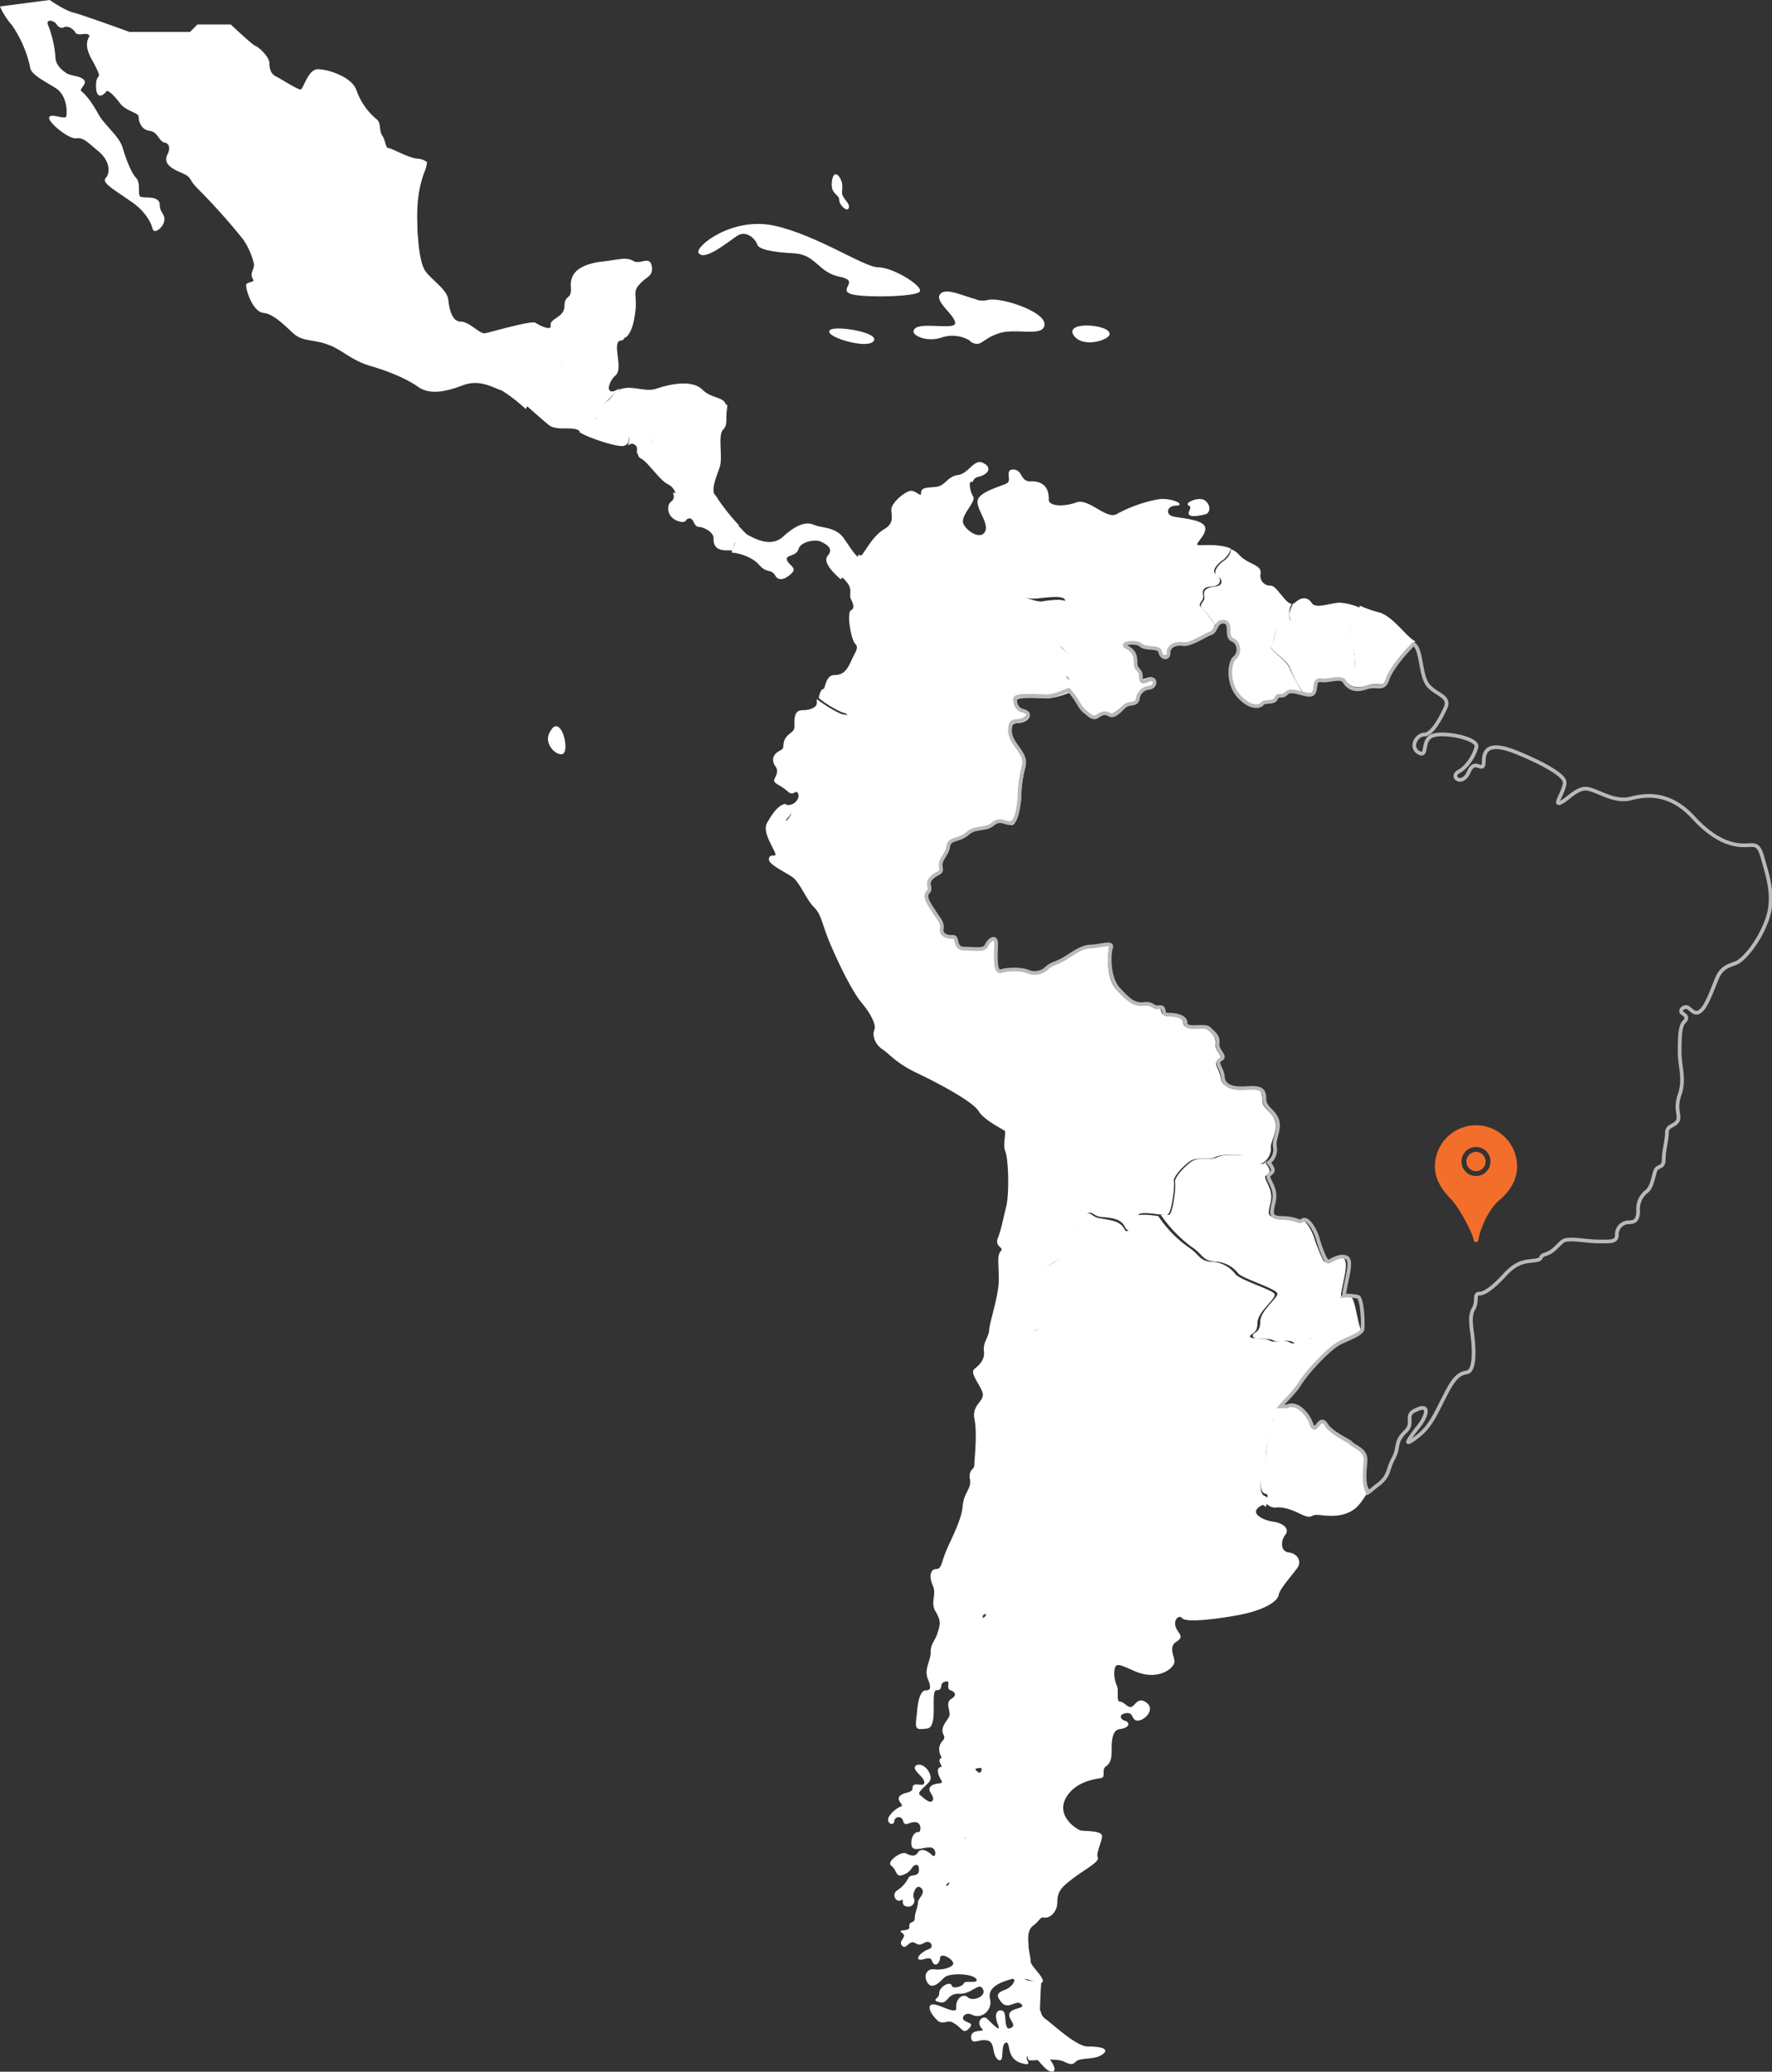 <svg xmlns="http://www.w3.org/2000/svg" xmlns:xlink="http://www.w3.org/1999/xlink" width="478.369" height="559.227" viewBox="0 0 478.369 559.227">
  <rect x="0" y="0" width="478.369" height="559.227" fill="#333333" stroke="none"/>
  <defs>
    <clipPath id="clip-path">
      <path id="Path_117" data-name="Path 117" d="M18.882-46.867a2.613,2.613,0,0,0-2.612,2.612,2.615,2.615,0,0,0,2.612,2.612,2.615,2.615,0,0,0,2.612-2.612,2.613,2.613,0,0,0-2.612-2.612" transform="translate(-16.27 46.867)" fill="#f26e2a" clip-rule="evenodd"/>
    </clipPath>
    <clipPath id="clip-path-2">
      <path id="Path_116" data-name="Path 116" d="M-1776.5,8146.939H-415.366V-2317.5H-1776.5Z" transform="translate(1776.5 2317.5)" fill="#f26e2a"/>
    </clipPath>
    <clipPath id="clip-path-3">
      <path id="Path_120" data-name="Path 120" d="M11.119-46.907A3.922,3.922,0,0,1,7.2-50.824a3.921,3.921,0,0,1,3.917-3.917,3.921,3.921,0,0,1,3.917,3.917,3.922,3.922,0,0,1-3.917,3.917Zm0-13.711a11.111,11.111,0,0,0-11.1,11.1c0,3.913,2.371,6.806,4.154,8.64C7.13-37.833,10.44-30.7,10.466-29.715a.652.652,0,0,0,.653.653.654.654,0,0,0,.653-.624V-29.7h0v-.016c0-.964,1.964-7.577,5.641-10.666,3.144-2.64,4.805-5.8,4.805-9.138a11.111,11.111,0,0,0-11.1-11.1Z" transform="translate(-0.02 60.617)" fill="#f26e2a" clip-rule="evenodd"/>
    </clipPath>
  </defs>
  <g id="Group_518" data-name="Group 518" transform="translate(3441.846 1115.257)">
    <g id="Group_27" data-name="Group 27" transform="translate(-4649 -2046)">
      <g id="Group_20" data-name="Group 20" transform="translate(1207.331 930.873)">
        <g id="Group_96" data-name="Group 96" transform="translate(0 0)">
          <g id="Group_95" data-name="Group 95" transform="translate(0 0)">
            <path id="Path_244" data-name="Path 244" d="M67.821,42.274c-.862-1.437-3.449.287-6.323-1.725a7.1,7.1,0,0,0-2.587-1.15h-.287A25.588,25.588,0,0,0,54.6,42.849c2.012,1.437,9.2,3.736,11.209,3.736a1.738,1.738,0,0,0,1.725-.862C67.821,44.286,68.109,42.562,67.821,42.274Z" transform="translate(101.757 73.556)" fill="#fff" stroke="#fff" stroke-miterlimit="10" stroke-width="0.25"/>
            <path id="Path_245" data-name="Path 245" d="M71.046,52.168c.287-.575-1.437-3.449,1.725-3.449,3.449-.287,5.748-.575,6.323-2.587s4.311-1.15,5.461-1.15c.862,0,3.736-2.874,6.611-2.587,0-2.874-3.736-2.012-6.323-4.6-2.874-2.874-8.91-1.437-12.359-.287s-7.186-1.437-10.635.575h0c-.862.862-1.725,2.3-3.162,3.162-2.3,2.012-1.725,4.024-2.587,4.6.862.287,1.725.862,2.587,1.15,2.587,1.725,5.461.287,6.323,1.725a7.784,7.784,0,0,1,0,3.736c.575-.287.862-.575,1.725,0s.575,1.437.575,2.3l2.012-.575C69.321,53.892,70.758,52.743,71.046,52.168Z" transform="translate(104.568 67.399)" fill="#fff" stroke="#fff" stroke-miterlimit="10" stroke-width="0.25"/>
            <path id="Path_246" data-name="Path 246" d="M146.785,103.284c.575,0,7.186.862,7.76-.862s-4.886-5.174-4.311-5.461.862-4.311,1.725-4.311,10.06.287,10.635,0,2.3-3.449,3.736-3.449a5.712,5.712,0,0,1,2.587,1.725c1.725-1.437,2.3-4.886,2.587-7.76.287-3.449-.862-4.6,1.15-6.611,1.725-2.012,3.736-2.012,3.162-4.886-.575-2.587-2.874,0-4.886-1.15s-3.736-.287-9.2.287c-5.174.862-7.76,2.874-7.473,6.611s-1.725,2.012-1.725,5.174-4.024,3.449-3.736,5.174c.287,2.012-3.449,0-4.311-.575-1.15-.575-12.072,2.587-13.509,2.874s-4.311-3.162-6.611-3.162-3.162-3.162-3.449-6.036c-.287-2.587-4.311-5.174-6.036-7.473s-2.012-7.76-2.3-11.209c0-3.449-.575-9.485,2.012-16.1a8.886,8.886,0,0,0,.575-2.3,4.587,4.587,0,0,0-2.3-.862c-2.3,0-7.186-2.874-8.048-2.874s-.862-2.3-1.725-3.449-.287-3.449-1.437-4.311a17.852,17.852,0,0,1-5.461-7.76c-1.15-3.736-7.76-5.748-10.347-5.748s-3.736,5.174-4.6,5.461c-.575.287-5.461-2.874-6.611-3.449-1.437-.575-2.012-2.012-2.012-3.736s-2.874-4.311-3.736-4.6-6.611-5.748-6.611-5.748h-8.91L51.361,8.723H34.978s-12.647-4.6-14.946-5.174C17.445,2.974,13.421.1,13.421.1L.2,1.825A19.826,19.826,0,0,0,3.362,6.711,32.187,32.187,0,0,1,8.248,17.92c0,2.012,3.736,3.736,6.9,5.748s3.162,6.611,2.874,7.76-4.311-.862-4.6.287,5.174,5.748,7.186,5.461,3.162,1.15,6.323,3.736c3.162,2.874,2.874,6.036,1.725,7.186s2.587,3.162,6.611,6.036c4.024,2.587,5.748,6.036,6.036,7.473s2.3,0,2.874-1.725c.575-2.012-1.15-2.3-1.15-4.6s-3.449-1.725-4.886-2.012,0-3.449-1.437-5.174c-1.437-1.437-2.874-5.461-3.736-8.335s-4.6-5.748-6.323-8.623c-1.725-3.162-3.449-5.461-4.6-6.323s1.437-2.012.575-3.162c-1.15-1.15-2.587-.862-4.6-1.725-1.725-1.15-3.162-2.587-3.162-4.6a29.043,29.043,0,0,0-2.012-8.623c-.575-1.725,1.437-1.437,2.3-.575.575.862,1.15,1.437,2.012,1.15.862-.575,2.3,0,3.162,1.15.575,1.437,2.874,0,3.736.862,1.15.575-2.3,1.437,1.15,7.186,3.162,6.036.862,2.587.862,6.611s2.012,2.3,2.587,1.437c.575-.575,2.3,1.15,4.024,3.449,1.725,2.012,4.886,2.3,4.886,3.449s.575,3.449,2.874,3.736,2.587,2.874,4.024,3.162,1.725,1.725.862,3.449,0,3.162,3.449,4.6,2.012,1.725,4.6,4.311a171.943,171.943,0,0,1,12.359,13.8,19.808,19.808,0,0,1,2.874,6.323c.575,1.725-1.15,2.587-.287,4.311,1.15,1.437-2.012.862-1.725,2.012,0,1.15,1.725,6.9,4.6,7.186s6.036,3.736,8.335,5.748,5.748,1.437,9.2,2.874c3.449,1.15,6.323,4.311,11.5,5.748,4.886,1.437,9.772,3.449,12.934,5.748,3.162,2.012,7.186,1.15,11.784-.575s8.048.575,10.635,1.437a42.056,42.056,0,0,1,6.323,4.886A59.355,59.355,0,0,1,146.785,103.284Z" transform="translate(-0.2 -0.1)" fill="#fff" stroke="#fff" stroke-miterlimit="10" stroke-width="0.25"/>
            <path id="Path_247" data-name="Path 247" d="M70.869,48.3l3.162-3.162c-2.012,1.15-2.587,0-2.3-1.437l-2.874.287L69.145,32.2H59.372c-.862,0-1.15,4.024-1.725,4.311s4.886,4.024,4.311,5.461c-.575,1.725-7.186.862-7.76.862-.287,0-2.587,2.874-4.6,6.323,2.587,2.3,5.174,4.6,6.323,5.461,2.3,1.437,6.323,0,8.048,1.437h.287a25.588,25.588,0,0,1,4.024-3.449C69.432,52.607,68.282,50.595,70.869,48.3Z" transform="translate(92.386 60.062)" fill="#fff" stroke="#fff" stroke-miterlimit="10" stroke-width="0.25"/>
            <path id="Path_248" data-name="Path 248" d="M57.45,34.736h-.862L56.3,46.521l2.874-.287A5.964,5.964,0,0,1,60.9,43.359c2.3-1.725-1.15-8.91,1.437-9.485.575,0,.862-.287,1.15-.862A3.646,3.646,0,0,0,61.186,31C59.462,31.287,57.737,34.449,57.45,34.736Z" transform="translate(104.943 57.813)" fill="#fff" stroke="#fff" stroke-miterlimit="10" stroke-width="0.25"/>
            <path id="Path_249" data-name="Path 249" d="M93.509,27.826c-2.587,1.725,3.736,5.748,3.736,8.048S86.9,35.3,86.036,37.885c-.575,1.15,3.449,3.162,7.473,1.725a9.268,9.268,0,0,1,8.048,1.15c.287-4.024.862-8.335,1.15-11.209C99.257,28.688,95.233,26.676,93.509,27.826Z" transform="translate(160.571 51.215)" fill="#fff" stroke="#fff" stroke-miterlimit="10" stroke-width="0.25"/>
            <path id="Path_250" data-name="Path 250" d="M99.06,37.11c4.6-1.437,12.072,1.15,12.072-2.3s-12.359-7.473-15.521-6.323A6.212,6.212,0,0,1,92.45,28.2c-.287,2.874-.862,7.473-1.15,11.209.287,0,.287.287.575.287C94.174,40.847,94.462,38.547,99.06,37.11Z" transform="translate(170.54 52.565)" fill="#fff" stroke="#fff" stroke-miterlimit="10" stroke-width="0.25"/>
            <path id="Path_251" data-name="Path 251" d="M72.767,62.243c1.15.575,4.311,0,5.748.862.575.575,1.725.575,2.874.287a3.968,3.968,0,0,0-.862-1.15c-.862-1.725.575-4.886,1.437-7.473s-.575-8.335.862-10.06c1.437-1.437.575-2.3,1.15-6.036V38.1c-2.874,0-5.748,2.587-6.611,2.587-1.15,0-5.174-.862-5.461,1.15-.575,2.012-2.874,2.587-6.323,2.587-3.449.287-1.725,3.162-1.725,3.449A9.453,9.453,0,0,1,62.133,49.6l-2.012.575c0,.862-.287,1.725.862,2.3,2.012,1.15,4.886,5.748,7.186,6.9a3.844,3.844,0,0,1,2.012,2.3C70.755,61.956,72.193,61.669,72.767,62.243Z" transform="translate(112.044 71.12)" fill="#fff" stroke="#fff" stroke-miterlimit="10" stroke-width="0.25"/>
            <path id="Path_253" data-name="Path 253" d="M146.767,146.679c0-2.587-2.874-3.449-4.024-4.6-.862-1.15-4.886-2.587-6.611-4.886-1.437-2.3-2.587.862-3.162.862-.862,0-.575-1.725-2.587-4.024s-3.736-2.3-4.886-1.725a1.808,1.808,0,0,1-1.725,0,4.994,4.994,0,0,0-1.725,3.162c0,2.587-1.725,5.174-2.012,9.772,0,4.6-1.437,4.024-1.437,7.473,0,3.736,1.15,2.874,1.725,3.449.287.287,0,1.437-.287,2.3a2.986,2.986,0,0,0,2.3,1.15c2.3-.287,4.6.575,7.473,2.012,2.874,1.15,1.725-.287,4.6,0,2.587.287,5.748.575,8.623-1.15,2.012-1.15,3.162-3.449,4.6-5.461C145.9,152.14,146.767,148.691,146.767,146.679Z" transform="translate(221.706 247.087)" fill="#fff" stroke="#fff" stroke-miterlimit="10" stroke-width="0.25"/>
            <path id="Path_254" data-name="Path 254" d="M130.407,338.941c-3.162,0-9.485-6.036-11.5-7.473s-.575-3.162-2.874-2.587c-2.3.287-.862-1.725.575-2.3,1.15-.575-.575-2.874-2.012-3.162-.287,3.449-.862,18.97,0,18.97.862.287,7.76-.862,9.772.575.862.287,1.725.862,2.587,0,1.15-1.437,5.174-.575,7.186-2.012C136.443,339.516,133.856,338.941,130.407,338.941ZM201.4,136.6a12.969,12.969,0,0,0-3.736-.287v.575c.287,2.3-1.15,8.623-2.874,8.623-1.724-.287-3.162,2.587-4.6,2.3s-3.162,2.012-5.174,1.15c-1.725-1.15-4.024.287-5.461-.575s-5.461-.287-5.461-1.15c0-1.15,2.012-.575,2.012-3.736s5.174-6.611,4.6-7.76-9.485-3.737-10.635-5.461a8.289,8.289,0,0,0-6.323-3.162c-3.449-.287-3.162-2.012-6.323-4.024a31.642,31.642,0,0,1-8.048-8.335c-2.012-.287-5.174-.575-5.748,0-.862,1.15-2.3,5.748-3.449,3.449s-4.024-2.3-6.611-2.874c-2.587-.287-2.3-2.874-5.174.287a16.281,16.281,0,0,1-4.311,3.449c-.287,2.874-.575,5.748-1.15,6.9s-6.323,3.736-6.611,5.174.575,3.162-.287,4.024c-1.15.862,2.3,5.174.575,6.323-2.012,1.15,1.437,2.874.287,3.736-1.15,1.15-3.449,1.437-3.449,2.874,0,1.15-.287,4.024-1.725,4.886-1.437.575-2.587,3.162-2.587,5.174s-2.3.575-1.437,3.162c.862,2.3,2.012,5.461,0,6.036s-1.437,4.6-2.3,4.6c-1.15,0-1.437,4.024,0,6.323a9.34,9.34,0,0,1,2.012,5.748c0,2.012,2.012,2.874,1.437,5.174-.575,2.012-.287,4.024-1.437,4.886s-.287,3.449-1.725,4.024,1.15,6.323,0,7.186c-1.15,1.15-4.311,2.012-4.311,5.748s.575,6.036.287,7.76c-.287,1.437,1.725,1.15,1.437,3.162-.287,2.3-3.162.862-3.162,2.3-.287,1.437.575,4.311-.287,4.311-1.15.287-1.437,1.15-1.437,3.736,0,2.3-1.437,2.874-1.437,4.024-.287,1.15,1.15,2.587,1.15,4.024s.862,6.036-.287,6.323-2.012,5.461-.862,6.036,1.15,2.012.575,3.162,2.3,2.012.862,3.736a1.687,1.687,0,0,0,1.725,2.874c1.725-.575,2.874,2.587.862,2.587s-3.736,0-2.3,1.15,3.162,2.874.862,3.737-.287,2.3-.862,4.6c-.575,2.012,1.437,4.024-.287,4.6s.575,3.737-1.725,4.024-.862,2.587-2.3,3.736,2.012,3.162.287,4.6c-2.012,1.15-.575,4.024-2.3,4.024-2.012,0-2.874,2.587-3.162,3.736s-1.437,3.736.287,5.461c1.437,1.725-.287,3.162,1.15,3.736s6.036-.287,5.461,1.725-.575,6.611.287,6.611,1.437,2.587,2.874,2.3,7.76-.862,10.347-.287a11.151,11.151,0,0,1,3.162,1.725c1.437-.575,4.6,1.437,5.461.862.862-.862-3.162-4.311-3.162-5.461s-.575-3.162-.575-4.311-.575-4.024,1.15-5.461c1.725-1.15,2.012-2.587,3.162-2.3s3.449-1.15,3.449-4.024c0-3.162,1.437-4.311,4.024-6.323,2.874-2.3,7.473-4.6,6.9-5.748s1.15-4.311,1.15-5.748-4.311-1.15-5.748-1.437c-1.437-.575-6.611-4.024-4.024-8.91,2.587-4.6,8.048-5.174,9.485-5.461,1.437,0,0-2.3,1.437-3.162,1.15-.862,1.437-2.012,1.437-4.024,0-2.3,0-5.748,2.3-6.036s2.874-1.437,1.437-2.012c-1.437-.287-2.012-2.012.287-2.3s1.437,2.012,3.162,2.012,4.6-2.874,2.3-4.6-2.874.862-4.024,1.15-2.012-1.437-3.162-1.437-.287-3.162-.862-4.311-1.15-4.024-.287-5.461c1.15-1.437,5.461,2.3,9.2,2.3,3.737.287,6.611-2.012,6.611-3.449s-1.725-4.024.575-5.461.287-2.012-.287-4.024,1.15-3.449,2.012-2.3c1.15,1.15,8.623.287,14.946-.862s10.635-3.449,10.922-5.461c.287-1.725,4.311-6.036,5.174-7.473s0-3.449-2.3-3.736c-2.587-.287-2.3-3.449-1.15-4.886,1.437-1.725-.862-3.162-3.162-3.449s-6.323-2.012-4.024-4.024c1.15-.862,1.437-.862,2.012-.287.287-.862.575-2.012.287-2.3-.575-.575-1.725,0-1.725-3.449,0-3.736,1.437-2.874,1.437-7.473s2.012-7.473,2.012-9.772c0-2.587,4.311-5.461,6.9-9.485s7.76-9.2,10.06-10.635,6.611-2.587,6.9-4.024C203.125,144.069,202.55,137.171,201.4,136.6Z" transform="translate(163.061 213.482)" fill="#fff" stroke="#fff" stroke-miterlimit="10" stroke-width="0.25"/>
            <path id="Path_255" data-name="Path 255" d="M107.331,336.022c-1.437.287-2.012-2.3-2.874-2.3s-1.15-4.6-.287-6.611c.575-2.012-4.024-1.15-5.461-1.725s.575-2.012-1.15-3.736c-1.437-1.725-.287-4.024-.287-5.461.287-1.15,1.15-3.736,3.162-3.736s.575-2.874,2.3-4.024c2.012-1.15-1.725-3.162-.287-4.6,1.437-1.15,0-3.449,2.3-3.736s0-3.449,1.725-4.024-.287-2.3.287-4.6c.575-2.012-1.437-3.736.862-4.6s.575-2.587-.862-3.736.287-1.15,2.3-1.15.862-3.162-.862-2.587a1.687,1.687,0,0,1-1.725-2.874c1.437-1.437-1.437-2.587-.862-3.736a2.3,2.3,0,0,0-.575-3.162c-1.15-.575-.287-6.036.862-6.036,1.15-.287.287-4.886.287-6.323s-1.437-2.874-1.15-4.024,1.437-1.437,1.437-4.024c0-2.3.575-3.449,1.437-3.736,1.15-.287.287-2.874.287-4.311.287-1.437,2.874,0,3.162-2.3s-1.725-2.012-1.437-3.162c.287-1.725-.287-3.736-.287-7.76,0-3.737,3.162-4.6,4.311-5.748s-1.437-6.611,0-7.186.575-3.162,1.724-4.024.862-2.874,1.437-4.886-1.437-3.162-1.437-5.174a7.867,7.867,0,0,0-2.012-5.748c-1.437-2.012-1.15-6.323,0-6.323s.575-4.024,2.3-4.6c2.012-.575.862-3.449,0-6.036-.862-2.3,1.437-1.15,1.437-3.162s1.15-4.6,2.587-5.174,1.725-3.736,1.725-4.886,2.3-1.725,3.449-2.874-2.012-2.874-.287-3.736c2.012-1.15-1.437-5.461-.575-6.323,1.15-.862.287-2.874.287-4.024.287-1.437,6.036-4.024,6.611-5.174.575-.862,1.15-4.024,1.15-6.9-1.725,1.15-3.449,1.725-3.736,1.15-.575-1.15.287-4.886-1.437-6.323-1.437-1.437-.575-4.6-2.012-5.174s-3.449-3.736-2.012-4.886,0-3.162,1.15-4.024c1.15-1.15-.575-1.15-2.3-3.162s.575-4.6-1.437-6.036-2.012-3.449-2.587-2.587-.575,3.736-2.3,4.6c-.287,0-.862.575-1.15.862,0,1.437-.575,3.736,0,5.174.862,2.012,1.15,11.209.287,14.946-.862,3.449-1.437,6.611-2.3,8.623-.862,2.3,1.725,2.3.862,3.449-1.15,1.15-.575,3.449-.575,7.76,0,4.024-2.3,10.922-2.587,13.221,0,2.3-1.725,3.449-1.437,6.036.287,2.3-1.15,3.736-2.587,4.886s2.3,4.886,2.3,6.9-2.874,2.874-2.3,6.323c.862,4.024,0,11.209,0,12.646s-1.725,1.15-1.15,4.024c.287,2.587-1.725,3.449-2.012,7.186s-3.449,9.485-4.6,12.359-1.15,4.6-2.587,4.6-2.012,1.725-.862,4.311-.862,4.6.862,7.186c1.437,2.587,1.15,3.449.287,6.036-.862,2.3-1.725,2.587-1.725,4.886s-1.725,4.311-.862,6.9c1.15,2.587.862,3.449-.575,3.449-1.15,0-2.012,2.012-2.3,6.323-.575,4.311-.287,4.024,2.587,3.736,3.162-.287.575-10.347,2.587-10.347s.287-1.725,2.3-2.3.287,1.725,1.437,2.3c1.15.287,2.3,1.437.287,2.587-1.725,1.15.287,3.449-.575,4.886s-2.3,2.874-1.437,4.6-.862,1.437-1.15,3.736c0,2.3,1.15,2.3.287,2.874s1.15,2.3,0,2.3c-1.15.287-.575,2.012.287,3.449s-1.725.575-2.874,1.725,1.15,2.3.575,3.736c-.862,1.437-2.874-.862-3.736-1.437-.862-.862,1.437-2.3,2.587-3.736s-1.15-4.886-3.162-4.311c-2.012.862,2.012,2.874,2.012,4.6s-3.162-.287-3.162,1.437-2.3,1.15-3.449,2.3,1.437,2.3.287,2.874c-1.15.287-3.449,2.3-3.449,3.449s1.437,1.437,1.437.287a1.311,1.311,0,0,1,2.587,0c.575,1.725,1.437,0,3.449.287,1.725.288,1.437,3.162.575,2.874-1.15,0-2.012,1.725-1.725,3.449.287,2.012,3.736,0,5.461.575,1.437.575,1.15,3.162,0,2.3-.862-.862-2.874-2.3-3.736-.862s-2.3.862-3.449.287-5.174,2.3-3.736,3.162c1.437,1.15,1.15,2.587,2.3,2.587a4.38,4.38,0,0,0,2.874-1.724c.575-1.15,2.3-2.012,2.3.287s-2.3,1.15-2.874,2.3a8.64,8.64,0,0,1-3.162,3.449c-1.437,1.15,0,3.162,1.15,2.3,1.15-.575-.287,1.437,1.437,1.725a1.525,1.525,0,0,0,1.725-2.3c-.287-1.15.862-4.024,2.3-2.587s-.862,2.874-.862,4.024-.862,2.874-.862,4.311-1.725.575-1.437,2.3c0,1.437-3.449.575-2.012,1.437,1.725,1.15-1.15,2.3,0,3.449.862,1.15,1.725-1.437,3.162-.862s1.15.862,2.874,0,2.874,1.437,1.15,2.012-3.449,2.3-2.587,2.587,2.874-1.15,3.449.287c.575,1.725,1.725,1.15,2.012-.575,0-1.724,3.162-.287,3.736,1.15s-3.162,2.3-5.174,2.012-2.874,1.725-1.725,3.449,2.874,0,4.311-1.437,8.335-1.15,8.91.575c.575,1.437-3.162.287-3.449,1.15s-3.162,1.724-3.449.575S96.7,341.2,96.7,342.92s-2.3,1.725,0,2.3,1.725-2.3,5.174-2.3c3.449.287,5.461-3.449,6.611-1.15,1.15,2.012-2.874,3.736-4.311,2.3-1.437-1.15-3.162.862-2.874,2.874,0,2.012-4.024-.575-6.036-.862s-1.15,2.012.575,3.736c1.725,2.012,2.874-.287,4.886,1.15,2.3,1.437,2.3,2.874,3.736,1.437s0-1.15-1.15-2.012c-1.15-.575,0-2.874,2.3-1.725s5.174-1.15,4.6-4.024c-.862-3.162,2.3-4.6,5.174-5.461,2.874-1.15,1.437,2.012-.862,2.874s-2.587,1.437-.862,3.449c1.725,1.725,3.736-1.15,5.174.287s-2.587,1.15-3.162,2.587,2.3,3.162.287,4.024c-2.3,1.15-1.15-4.311-2.3-4.6-1.15-.575-2.3.575-1.15,3.449s-1.437.287-2.874-1.15c-1.15-1.437-3.162.575-1.437,2.3,1.437,1.437-2.874,0-2.874,2.3s2.012.287,4.311.862,1.15,3.737,2.874,5.174c1.725,1.15.287-4.024,2.012-4.6,1.725-.287,0,4.024,4.024,5.461,4.024,1.15.287-.862,2.012-2.012s4.024,3.736,6.036,4.311.575-2.3-.862-3.736,1.437-.575,3.449,0,3.449.862,3.736-.575c.287-.575.575-.575.862-.287-2.012-1.437-8.91-.287-9.772-.575s-.287-15.521,0-18.97h-.287c-1.725,0-5.461.287-4.6-2.3,0-.575.287-.575.575-.862a8.246,8.246,0,0,0-3.162-1.725C114.8,335.16,108.48,335.734,107.331,336.022Z" transform="translate(156.797 194.994)" fill="#fff" stroke="#fff" stroke-miterlimit="10" stroke-width="0.25"/>
            <path id="Path_256" data-name="Path 256" d="M158.462,136.222c-2.012-1.15-4.024,1.15-4.886,1.15-.575,0-2.3-4.6-2.874-6.323-.575-2.012-2.587-5.748-4.024-4.886s-1.15-.287-4.886-.575c-4.024-.287-3.737-.862-2.874-4.6s-2.587-6.323-1.15-7.186c1.15-.575,1.15-1.437-.287-3.162a1.056,1.056,0,0,1-.862.287c-1.437,0-3.162-2.3-5.461-2.3s-4.886-.287-6.611.575-4.886-.287-6.9,1.15-4.6,4.311-4.311,5.461-.575,8.623-1.725,8.91H109.6a36.694,36.694,0,0,0,8.048,8.335c3.162,2.012,2.874,3.736,6.323,4.024a8.289,8.289,0,0,1,6.323,3.162c1.15,1.437,10.06,4.024,10.635,5.461.575,1.15-4.6,4.6-4.6,7.76s-2.012,2.874-2.012,3.737c0,1.15,4.024.287,5.461,1.15s3.737-.575,5.461.575,3.736-1.437,5.174-1.15,2.874-2.3,4.6-2.3c1.725.287,3.162-6.036,2.874-8.623C157.6,144.845,160.473,137.372,158.462,136.222Z" transform="translate(203.838 203.222)" fill="#fff" stroke="#fff" stroke-miterlimit="10" stroke-width="0.25"/>
            <path id="Path_257" data-name="Path 257" d="M80.925,58.759c-.287-.575,0-2.3.862-3.736a57.035,57.035,0,0,1-5.748-7.186c-1.15.287-2.3.287-2.874-.287-1.15-.862-4.311-.287-5.748-.862a9.831,9.831,0,0,0-3.162-.287,1.8,1.8,0,0,1-.575,2.3c-1.15.862-1.15,3.736,1.437,4.886,2.874,1.15,2.012-.575,3.449-.575s1.15,2.3,2.587,2.3c1.15,0,4.311,1.437,4.024,3.449,0,2.012,1.15,2.874,3.449,2.874h1.437A26.6,26.6,0,0,0,80.925,58.759Z" transform="translate(117.395 86.676)" fill="#fff" stroke="#fff" stroke-miterlimit="10" stroke-width="0.25"/>
            <path id="Path_258" data-name="Path 258" d="M99.079,53.4c-2.012-3.162-5.748-2.874-8.048-3.736-2.3-1.15-5.174.287-8.335,3.162-2.874,2.587-6.611,1.15-9.2-.287-.862-.287-1.725-1.437-2.874-2.587a5.015,5.015,0,0,0-.862,3.736c.287.575-.287,1.725-.862,3.162,2.587.287,5.748,1.437,7.473,3.449,2.012,2.3,3.162.862,4.311,2.874s3.736,0,4.6-1.15c.575-1.15-1.437-1.725-1.725-3.162s2.587-.862,3.162-2.874,4.6-2.874,6.323-2.012,3.449,2.012,1.725,4.024c-1.15,1.437,1.15,4.024,3.449,6.036a41.01,41.01,0,0,1,4.024-3.736,4.68,4.68,0,0,0,.862-1.725C101.666,57.419,100.516,55.407,99.079,53.4Z" transform="translate(128.558 92.04)" fill="#fff" stroke="#fff" stroke-miterlimit="10" stroke-width="0.25"/>
            <path id="Path_259" data-name="Path 259" d="M87.16,114.219c1.725.862,3.736.575,4.311,0s2.012.862,4.024,3.162l.287.287c1.725-.287,4.024-.862,4.886-.287,1.725,1.15,1.15,4.6,3.449,4.886A4.234,4.234,0,0,1,107.854,126c-.287,1.15,2.3,1.725,2.3,3.736-.287,1.725,5.748,1.437,6.611.862a3.628,3.628,0,0,1,3.449-.287c1.15.575,2.874-.575,3.736-.287,1.15.287,4.886,2.012,4.311,3.449-.862,1.437-3.736,3.736-2.874,4.886.575.862,2.587,1.437,3.449,2.874h.287c1.437-.287,2.3-6.036,2.3-7.76a36.181,36.181,0,0,1,1.15-7.76c.862-3.449-3.736-5.748-3.736-9.485s1.725-1.725,4.024-3.162c2.012-1.437,0-2.012-1.15-2.3s-1.725-2.012-1.437-3.162,6.611-.575,8.623-.575a20.045,20.045,0,0,0,6.611-2.012,2.489,2.489,0,0,0-1.15-2.874c-1.437-1.15-.862-2.874.287-4.311s-.862-2.874-2.3-4.311c-1.437-1.725-.287-7.76,1.437-10.635s-3.449-2.3-6.9-1.725a12.241,12.241,0,0,1-8.335-4.6c-2.012-2.587-4.886-.862-9.772-.862s-4.024-5.461-3.736-7.76c.287-2.012-2.587-2.3-2.587-3.736s-1.437-1.437-2.587-1.15c-1.15,0,0-1.437.862-2.587s.862-2.012.862-4.311,3.449-4.311,5.174-6.611c.287-.575,1.15-.862,1.725-1.15a2.023,2.023,0,0,1,1.437-1.15c2.587-.575,3.736-2.3,1.437-3.449-2.3-1.437-3.736,2.587-6.611,3.162-2.587.287-3.162,2.012-4.886,2.874s-5.174,0-5.174,1.725-1.15,0-2.587-.287-5.461,3.162-5.461,4.886c0,2.012.862,3.736-2.012,5.461s-4.6,5.174-5.748,6.611a.711.711,0,0,1-1.15.287c-.287.862-.287,1.437-.862,1.725-.575.575-2.3,2.3-4.024,3.736A9.453,9.453,0,0,1,84.573,75.7c1.725,2.012.575,3.449,1.15,4.6s1.15,2.587,0,3.162,0,7.76,1.15,8.91,0,2.3-1.15,4.886-2.3,3.736-4.6,3.736-2.3,3.736-2.874,3.736-1.15,1.437-1.15,2.3c2.012,1.725,6.036,4.024,7.186,4.024C84.86,111.632,85.435,113.357,87.16,114.219Z" transform="translate(143.927 81.227)" fill="#fff" stroke="#fff" stroke-miterlimit="10" stroke-width="0.25"/>
            <path id="Path_260" data-name="Path 260" d="M165.931,136.216c-.862-2.587-3.449-2.874-3.449-5.748s-1.15-3.162-4.886-2.874-6.036-.575-6.323-2.874-2.3-4.024-.575-4.886-1.15-2.3-.862-4.311-1.15-2.874-2.3-4.024-6.323.575-6.323-1.437-3.162-2.3-4.886-2.3-.575-2.3-2.3-2.012c-2.012.287-1.437-1.15-4.024-.862s-4.024-.862-6.9-4.024-2.3-9.485-2.012-11.209c.575-1.725-3.162-.287-5.461-.287s-4.311,1.724-6.9,3.162c-2.3,1.437-3.736,1.437-4.886,2.587s-3.162,2.012-4.886,1.15a18.309,18.309,0,0,0-2.012-.575c1.15,2.587,3.449,6.611,4.024,8.048.575,2.012-.862,2.3-1.437,3.162-.575.575.287,6.9.575,8.335s-2.3,4.024-1.437,4.886c1.15.862-1.437,3.449-1.437,4.886s2.3,1.437,2.3,2.587-2.012,4.024-3.162,4.6c-.575.287-.575,1.437-.575,2.3.287,0,.575,1.437,2.3,2.874,2.012,1.437-.287,4.024,1.437,6.036s3.449,2.3,2.3,3.162c-1.15,1.15.287,3.162-1.15,4.024-1.437,1.15.575,4.024,2.012,4.886,1.437.575.575,3.737,2.012,5.174s.862,5.174,1.437,6.323,5.174-1.725,7.76-4.6c2.874-2.874,2.587-.575,5.174-.287s5.461.287,6.611,2.874c1.15,2.3,2.587-2.3,3.449-3.449s6.611.287,7.76,0,2.012-7.76,1.725-8.91,2.3-4.024,4.311-5.461,5.174-.287,6.9-1.15,4.311-.575,6.611-.575,4.024,2.3,5.461,2.3,3.162-2.3,2.874-4.311C164.781,141.677,166.793,138.8,165.931,136.216Z" transform="translate(177.974 166.151)" fill="#fff" stroke="#fff" stroke-miterlimit="10" stroke-width="0.25"/>
            <path id="Path_261" data-name="Path 261" d="M140.207,171.914h0c0-1.15,0-2.3.575-2.587,1.15-.575,3.162-3.449,3.162-4.6s-2.3-1.15-2.3-2.587,2.3-4.024,1.437-4.886c-1.15-.862,1.437-3.449,1.437-4.886-.287-1.437-1.15-7.473-.575-8.335.575-.575,2.3-1.15,1.437-3.162-.575-1.437-2.874-5.748-4.024-8.048-2.012-.287-4.311-.287-5.461.287-2.012.575-1.437-5.174-1.437-7.473s-2.012-1.15-2.587.575c-.575,1.437-3.449.862-6.036.862-2.874,0-1.437-3.449-3.162-3.162s-3.162-.575-2.874-2.3-1.15-3.162-2.3-4.886c-1.15-2.012-2.587-3.736-1.437-4.886s-.575-2.3.862-3.736,3.162-1.15,2.587-3.162,1.725-3.162,2.012-5.461,2.874-1.437,5.174-3.449,4.886-.862,6.9-2.587,3.162-.287,4.6-.287c-.862-1.15-2.874-1.725-3.449-2.874s2.3-3.449,2.874-4.886c.862-1.437-3.162-2.874-4.311-3.449-1.15-.287-2.874.862-3.736.287a3.628,3.628,0,0,0-3.449.287c-.862.575-6.9.862-6.611-.862s-2.3-2.3-2.3-3.736c.287-1.15-1.437-3.449-3.736-3.736s-1.725-3.736-3.449-4.886c-.862-.575-3.162-.287-4.886.287,2.012,2.3,2.587,3.162,1.437,4.024-1.725,1.437,0,1.725-3.162,5.748-3.162,4.311-8.623,5.461-11.5,6.036-2.587.862-3.736,5.748-5.174,9.2s-2.587,2.3-4.024.287-2.587.287-4.311-1.15c-1.725-1.725-.862-1.725,0-2.874.575-.575,0-1.725-1.15-2.874-2.012.287-3.736,3.162-4.886,5.174-1.15,2.3,1.725,6.323,2.3,8.048.287,1.437-1.437,0-1.725,1.437s4.311,3.449,6.323,4.886,3.736,6.036,5.748,8.048,2.012,3.736,4.024,8.91c2.012,4.886,6.036,13.509,8.91,16.958s4.024,6.323,3.449,7.473,0,3.736,2.3,5.174c2.012,1.437,3.736,3.736,9.2,6.323s15.233,7.76,16.67,10.347c1.437,2.3,6.036,4.6,6.9,5.174.287,0,.287.575.287,1.15.575-.575.862-.862,1.15-.862C139.632,175.65,139.632,172.776,140.207,171.914Z" transform="translate(134.568 129.016)" fill="#fff" stroke="#fff" stroke-miterlimit="10" stroke-width="0.25"/>
            <path id="Path_262" data-name="Path 262" d="M95.614,48.224c-1.725,2.3-4.886,4.311-5.174,6.611,0,2.3,0,3.162-.862,4.311s-2.012,2.874-.862,2.587c1.15,0,2.587,0,2.587,1.15,0,1.437,2.874,1.725,2.587,3.736s-1.15,7.76,3.736,7.76,7.76-1.725,9.772.862a8.236,8.236,0,0,0,8.048,3.449c3.162-.287,8.623-1.15,6.9,1.725s-2.874,8.91-1.437,10.635,3.449,3.162,2.3,4.311c-1.15,1.437-1.725,3.162-.287,4.311a3.052,3.052,0,0,1,1.15,2.874,3.556,3.556,0,0,1-.862.575c2.3,2.3,3.162,4.886,4.311,5.748,1.725,1.437,2.3,2.012,3.449,1.437s2.012-1.15,3.162-.575,2.3-.575,4.024-2.012c1.437-1.437,3.162-.287,3.736-2.012s1.437-2.874,3.162-3.162c2.012-.287,2.012-2.3.575-2.3-1.15,0-2.874,1.437-2.874-.575s-1.437-1.725-1.437-3.736-.287-3.162-2.3-4.311,2.874-1.725,3.736-.575c1.15,1.15,4.6.287,5.174,1.725.287,1.437,2.3,2.012,2.3.287,0-2.012,2.3-2.587,4.024-2.3s5.461-2.3,7.186-2.874c.862-.287,1.15-1.15,1.437-2.012-1.15-1.437-2.874-4.024-3.736-4.6-1.15-1.15.862-1.725.575-3.162s0-2.587,2.587-2.587c2.587-.287,2.3-2.3.862-3.162s.575-3.162,2.012-4.024a6.1,6.1,0,0,0,2.012-2.874c-2.874-1.15-6.611-.862-8.335-.862-2.3,0,1.437-2.3,1.437-4.6s-6.036-2.587-8.623-3.162c-2.3-.575-1.725-3.162.862-3.162s-1.437-2.012-4.886-1.437a37.281,37.281,0,0,0-11.209,4.024c-2.874,1.437-7.76-4.6-10.922-3.162-3.162,1.15-7.76,1.15-7.473-1.15,0-2.587-1.15-4.6-4.6-4.6-3.162.287-2.3-3.162-4.886-3.162-2.3,0,0,2.874-1.725,3.736s-7.473,2.3-7.76,4.6,3.162,6.036,2.012,8.335-4.886.287-6.036-2.012,3.449-6.036,2.587-7.473a6.417,6.417,0,0,1-.862-4.024A4.959,4.959,0,0,0,95.614,48.224Z" transform="translate(164.79 82.553)" fill="#fff" stroke="#fff" stroke-miterlimit="10" stroke-width="0.25"/>
            <path id="Path_263" data-name="Path 263" d="M124.594,61.211c.862,1.725-1.15,2.587-2.587,2.587-1.725.287-1.15,4.024-2.3,4.886-1.15,1.15,4.024,3.736,4.886,6.036a50.065,50.065,0,0,0,3.449,6.611c1.15.287,2.3.575,2.874.287,1.437-.862.287-3.736,2.3-3.736,2.3.287,5.461-1.15,6.323.287.287.287.287.575.575.862.862-1.15,1.437-2.3,1.725-2.587a19.409,19.409,0,0,0-.575-7.76c-1.15-2.587-.287-5.748,1.15-6.9a18.372,18.372,0,0,0,1.15-2.874,15.349,15.349,0,0,0-5.748-1.437c-3.162.287-6.323,1.725-7.473,0s-2.874-1.437-4.311,0c-.287,0-.287.287-.575.287C124.882,59.2,124.307,60.349,124.594,61.211Z" transform="translate(223.472 105.205)" fill="#fff" stroke="#fff" stroke-miterlimit="10" stroke-width="0.25"/>
            <path id="Path_264" data-name="Path 264" d="M119.369,54.574c-1.437.862-3.449,3.162-2.012,4.024s2.012,2.874-.862,3.162c-2.587.287-2.874,1.15-2.587,2.587s-1.725,2.012-.575,3.162c.862.575,2.587,3.162,3.736,4.6a1.52,1.52,0,0,1,2.012-1.15c2.3.287.575,4.024,2.3,4.886,2.012.862,2.012,3.736.575,4.886s-2.012,6.9,1.15,10.347,5.461,2.874,6.323,2.012c.575-.862,3.162,0,3.736-1.437s1.437.287,2.874-1.437c.862-.862,2.587-.287,4.024,0-1.15-2.3-2.874-5.174-3.449-6.611-.862-2.3-5.748-4.886-4.886-6.036,1.15-1.15.575-4.886,2.3-4.886,1.725-.287,3.449-1.15,2.587-2.587a6.258,6.258,0,0,1,.575-3.736c-1.725-.287-4.024-4.886-5.461-4.886a2.784,2.784,0,0,1-2.874-3.449c.287-2.3-3.449-2.3-5.748-4.886a5.156,5.156,0,0,0-2.012-1.437A4.48,4.48,0,0,1,119.369,54.574Z" transform="translate(211.165 96.609)" fill="#fff" stroke="#fff" stroke-miterlimit="10" stroke-width="0.25"/>
            <path id="Path_265" data-name="Path 265" d="M127.85,67.06c1.15,2.587,1.15,6.9.575,7.76a19.494,19.494,0,0,1-1.725,2.587c.862,1.15,2.587,1.725,5.174.862,3.162-1.15,4.886,1.15,6.036-2.587.862-2.874,4.311-6.611,6.9-9.2h0c-2.3-1.15-6.036-6.9-9.772-7.76A33.06,33.06,0,0,1,130.149,57c-.575,1.725-.862,2.874-1.15,2.874A8.69,8.69,0,0,0,127.85,67.06Z" transform="translate(236.887 106.542)" fill="#fff" stroke="#fff" stroke-miterlimit="10" stroke-width="0.25"/>
            <path id="Path_266" data-name="Path 266" d="M114.145,32.832c-3.736,0-16.383-8.623-27.88-11.209s-21.557,5.748-20.407,7.186c1.437,2.012,7.186-2.587,10.06-4.6s5.461,1.15,5.748,2.3,3.736,2.012,9.772,2.3,6.611,5.174,12.359,6.323,0,3.449,2.874,4.6,17.82.862,18.682-.575C125.93,37.718,118.169,32.832,114.145,32.832Z" transform="translate(122.69 39.311)" fill="#fff" stroke="#fff" stroke-miterlimit="10" stroke-width="0.25"/>
            <path id="Path_252" data-name="Path 252" d="M208.867,291.21c3.449-2.587,2.587-4.024,4.311-7.186s.287-4.311,3.162-7.186c2.874-2.587-.575-4.6,3.162-6.036,3.449-1.725,3.162,1.437,0,5.174-2.874,3.736-3.449,4.886.287,2.012s5.174-6.9,7.473-11.209c2.3-4.6,3.736-5.748,5.748-6.036s2.012-4.886,1.725-8.335-1.15-6.323,0-8.623c1.437-2.3,0-4.311,1.725-4.311s4.6-2.587,7.186-5.461c2.874-2.874,4.6-3.162,7.473-3.449s1.15-1.15,3.162-1.725,3.162-2.3,4.6-3.449c1.15-1.15,6.611,0,9.485,0,3.162,0,5.174.287,5.174-1.725a3.262,3.262,0,0,1,3.162-3.449c1.725,0,2.587-.575,2.587-3.162a5.942,5.942,0,0,1,2.3-5.174c1.437-1.15,1.725-3.736,2.3-5.461s2.3-.575,2.3-3.162c0-2.3.862-5.174.862-7.186s2.012-1.724,2.874-3.162-.862-3.162.575-7.186,0-7.76,0-11.209,0-7.186,1.15-8.335.575-1.725-.287-2.3c-1.15-.575,0-2.012,1.15-1.725.862.287,2.012,2.3,3.449,1.15,1.725-1.15,3.162-5.461,4.6-8.91s3.736-3.449,5.461-4.311,5.748-5.174,8.048-11.5,0-12.359-1.15-16.67-2.3-3.449-4.886-3.449-7.473-.575-13.8-7.473-12.646-6.323-16.958-5.174-8.623-2.012-11.5-2.587-5.461,2.874-7.473,3.736,1.15-3.162,1.15-5.461-7.76-6.036-13.509-8.335c-6.036-2.3-8.335-1.15-8.335,2.587s-2.3-1.15-4.024,2.874-5.174,1.437-2.874,0c2.3-1.15,4.311-4.311,4.886-6.611.862-2.3-8.335-4.311-11.784-3.162-3.162,1.15-1.15,6.036-3.736,4.6s-.575-4.886,1.437-4.886,4.311-4.024,5.748-7.186-2.3-3.449-4.6-6.036-1.725-10.06-4.024-11.209c-2.587,2.587-5.748,6.323-6.9,9.2-1.15,3.736-2.874,1.437-6.036,2.587s-4.886-.287-5.748-1.725-4.024,0-6.323-.287-.862,2.874-2.3,3.736-5.461-1.725-6.9-.287-2.3,0-2.874,1.437-3.162.575-3.736,1.437-3.162,1.437-6.323-2.012-2.587-9.2-1.15-10.347,1.437-4.024-.575-4.886,0-4.6-2.3-4.886-2.012,2.874-3.737,3.162c-1.437.575-5.461,3.162-7.186,2.874s-4.024.287-4.024,2.3-2.012,1.437-2.3-.287c-.287-1.437-4.024-.575-5.174-1.725s-6.036-.575-3.736.575c2.012,1.15,2.3,2.3,2.3,4.311s1.437,1.437,1.437,3.736,1.725.575,2.874.575,1.15,2.012-.575,2.3a3.4,3.4,0,0,0-3.162,3.162c-.575,1.725-2.3.575-3.737,2.012s-2.874,2.874-4.024,2.012c-1.15-.575-2.012-.287-3.162.575-1.15.575-1.725,0-3.449-1.437-1.437-1.15-2.012-3.449-4.311-5.748-1.437.575-4.024,1.725-5.748,1.725-2.012,0-8.335-.575-8.623.575a3.117,3.117,0,0,0,1.437,3.162c1.15.287,3.162.862,1.15,2.3s-4.024-.575-4.024,3.162,4.6,6.036,3.736,9.485a36.181,36.181,0,0,0-1.15,7.76c0,1.725-.575,7.473-2.3,7.76-1.437.287-2.874-1.437-4.886.287s-4.6.575-6.9,2.587-4.886,1.15-5.174,3.449-2.3,3.449-2.012,5.461c.575,2.012-1.15,1.437-2.587,3.162-1.437,1.437.287,2.587-.862,3.737s.287,3.162,1.437,4.886c1.15,2.012,2.587,3.162,2.3,4.886s1.15,2.3,2.874,2.3c1.725-.287.287,3.162,3.162,3.162s5.461.575,6.036-.862,2.587-2.874,2.587-.575-.575,8.335,1.437,7.473c2.012-.575,5.748-.575,7.473.287a4.811,4.811,0,0,0,4.886-1.15c1.15-1.15,2.587-1.15,4.886-2.587s4.6-3.162,6.9-3.162,6.036-1.437,5.461.287-.862,8.048,2.012,11.209,4.311,4.311,6.9,4.024,2.3,1.15,4.024.862c2.012-.287.575,2.012,2.3,2.012s4.886.287,4.886,2.3,5.174.287,6.323,1.437,2.587,2.012,2.3,4.024,2.587,3.449.862,4.311.575,2.587.575,4.886c.287,2.3,2.587,3.162,6.323,2.874s4.886.287,4.886,2.874,2.587,3.162,3.449,5.748-1.15,5.461-.575,7.473a4.419,4.419,0,0,1-1.725,4.024c1.437,1.725,1.437,2.3.287,3.162-1.437.862,2.012,3.162,1.15,7.186-.862,3.736-1.15,4.6,2.874,4.6,4.024.287,3.736,1.437,4.886.575,1.437-.862,3.449,2.874,4.024,4.886s2.012,6.323,2.874,6.323c.575,0,2.874-2.012,4.886-1.15s-.575,7.473-.575,10.347a12.97,12.97,0,0,1,3.736.287c1.15.575,1.437,7.473,1.15,8.91-.575,1.437-4.886,2.587-6.9,4.024-2.3,1.437-7.473,6.611-10.06,10.635-1.437,2.3-3.737,4.311-5.174,6.036h1.725c1.15-.575,2.874-.575,4.886,1.725s1.725,4.024,2.587,4.024,1.725-3.162,3.162-.862,5.461,4.024,6.611,4.886c.862,1.15,4.024,1.725,4.024,4.6,0,2.012-.862,5.748.575,8.91C206.855,292.935,207.717,292.073,208.867,291.21Z" transform="translate(162.768 109.592)" fill="none" stroke="#b9b9b9" stroke-miterlimit="10" stroke-width="1"/>
            <path id="Path_267" data-name="Path 267" d="M78.167,31.962c1.15,1.725,10.635,4.311,11.784,2.012C90.814,31.675,76.73,29.663,78.167,31.962Z" transform="translate(145.734 57.713)" fill="#fff" stroke="#fff" stroke-miterlimit="10" stroke-width="0.25"/>
            <path id="Path_268" data-name="Path 268" d="M101.183,33.059c2.3,3.449,8.91,1.437,9.485,0C111.53,30.472,98.883,29.322,101.183,33.059Z" transform="translate(188.538 57.191)" fill="#fff" stroke="#fff" stroke-miterlimit="10" stroke-width="0.25"/>
            <path id="Path_269" data-name="Path 269" d="M143.48,75.572c-2.012-2.3-3.736-3.736-4.024-3.162-.575.575-2.874.862-4.311,0-1.725-.862-2.3-2.587-3.736-2.587-1.15,0-4.886-2.3-7.186-4.024v.862c0,1.15-1.725,2.012-4.024,2.012s-2.012,2.587-2.012,4.311-1.725,1.725-2.587,3.449.287,2.3-1.437,3.162-2.3,2.3-1.15,4.024c1.15,1.437,0,2.874-.287,3.736s1.437,1.15,3.449,2.874c1.725,1.725,2.012-.575,2.874.575s-.575,3.449-2.587,3.449h-.575c1.15,1.15,1.725,2.3,1.15,2.874-.862,1.437-1.725,1.437,0,2.874,1.725,1.725,2.874-.862,4.311,1.15s2.587,3.162,4.024-.287,2.587-8.335,5.174-9.2,8.048-2.012,11.5-6.036c3.162-4.311,1.437-4.6,3.162-5.748C146.355,79.021,145.492,78.159,143.48,75.572ZM52.368,74.135c-2.587,3.736,2.587,7.473,3.449,5.748C56.967,77.872,54.667,70.111,52.368,74.135Z" transform="translate(96.229 123.036)" fill="#fff" stroke="#fff" stroke-miterlimit="10" stroke-width="0.25"/>
            <path id="Path_270" data-name="Path 270" d="M82.611,25.473c-.287.862-2.3-.862-2.3-2.3S78.3,21.736,78.3,19.149c0-2.3.862-3.736,2.012-1.725s.287,3.449.575,4.311C81.174,23.173,83.186,24.323,82.611,25.473Z" transform="translate(146.176 30.575)" fill="#fff" stroke="#fff" stroke-miterlimit="10" stroke-width="0.25"/>
            <path id="Path_271" data-name="Path 271" d="M112.22,51.089c-.862-.575,1.15-2.012-.287-2.587-1.15-.575,2.874-2.3,4.311-1.15s1.437,2.874.287,3.449C115.382,51.089,112.8,51.663,112.22,51.089Z" transform="translate(208.829 87.736)" fill="#fff" stroke="#fff" stroke-miterlimit="10" stroke-width="0.25"/>
          </g>
        </g>
      </g>
      <g id="Group_26" data-name="Group 26" transform="translate(1594.517 1234.488)">
        <g id="Group_17" data-name="Group 17" transform="translate(8.487 7.182)" clip-path="url(#clip-path)">
          <g id="Group_16" data-name="Group 16" transform="translate(-936.377 -1185.969)" clip-path="url(#clip-path-2)">
            <path id="Path_115" data-name="Path 115" d="M11.27-41.421H21.716V-51.867H11.27Z" transform="translate(922.496 1235.225)" fill="#f26e2a"/>
          </g>
        </g>
        <g id="Group_19" data-name="Group 19" transform="translate(0 0)" clip-path="url(#clip-path-3)">
          <g id="Group_18" data-name="Group 18" transform="translate(-927.89 -1178.788)" clip-path="url(#clip-path-2)">
            <path id="Path_118" data-name="Path 118" d="M-4.98-28.839H22.441V-65.617H-4.98Z" transform="translate(930.258 1241.794)" fill="#f26e2a"/>
          </g>
        </g>
      </g>
    </g>
  </g>
</svg>

